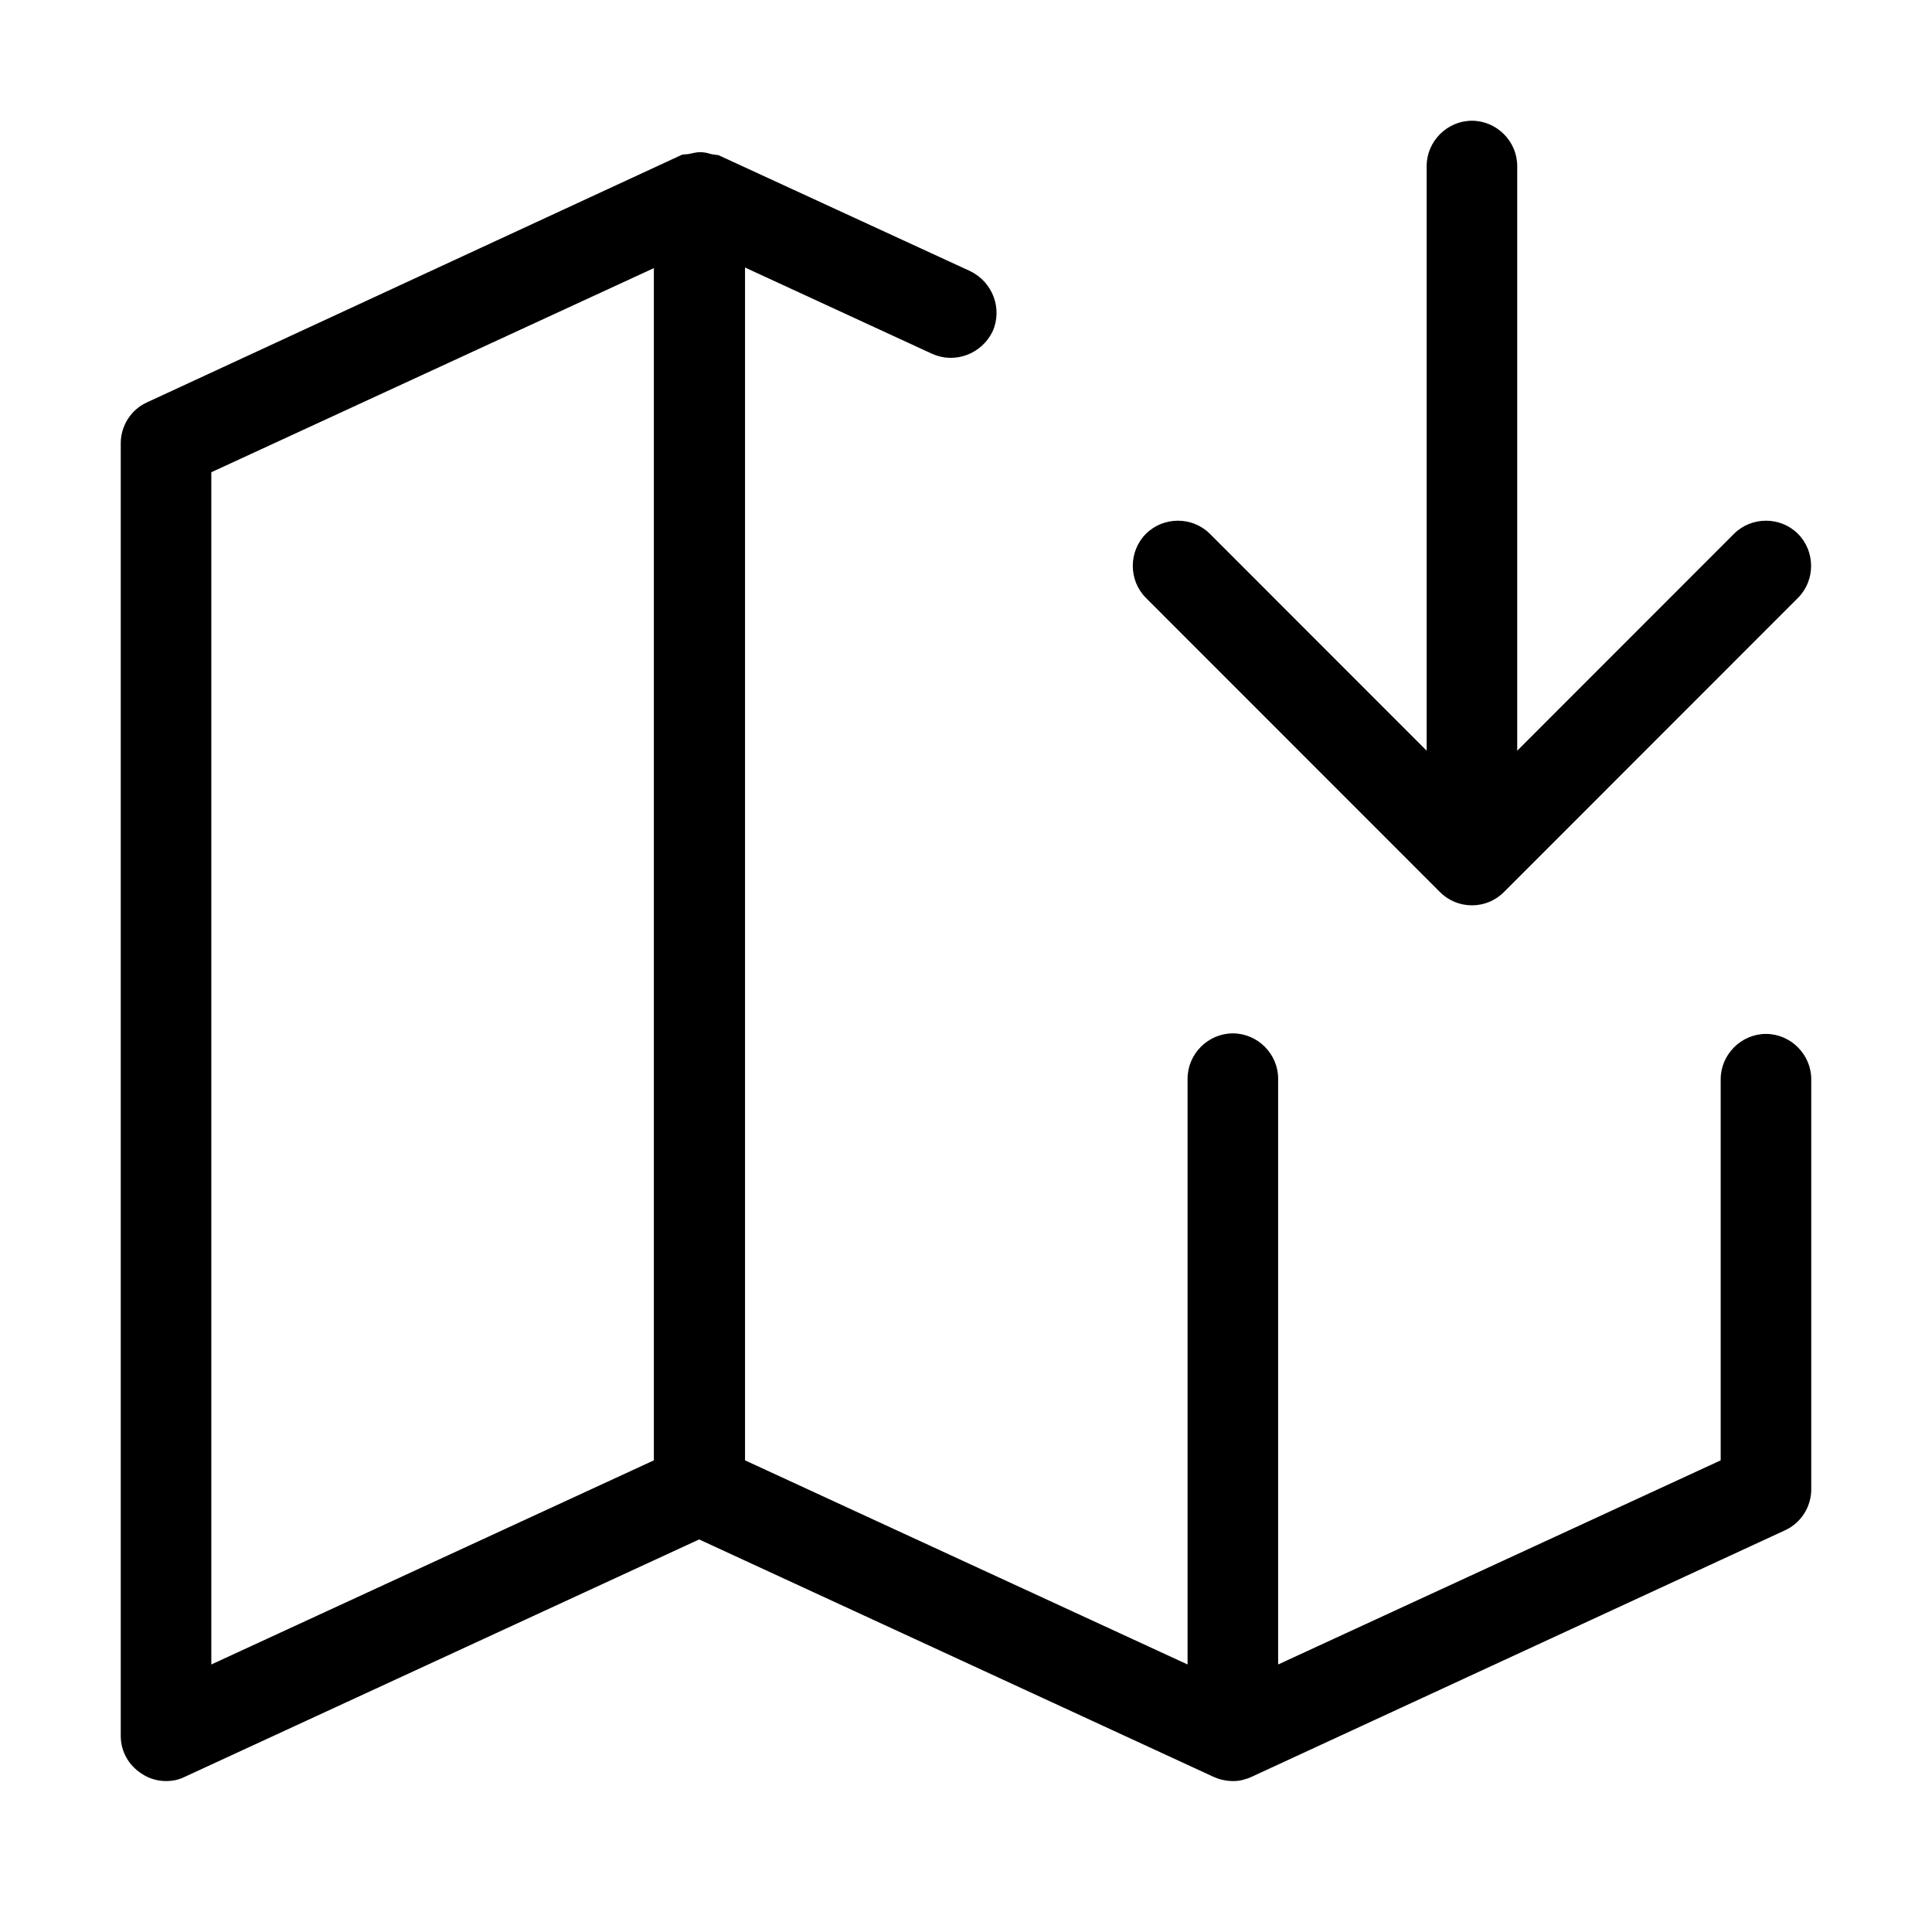 <svg width="32" height="32" viewBox="0 0 32 32" fill="none" xmlns="http://www.w3.org/2000/svg">
<path d="M29.25 17.125C28.84 17.125 28.5 17.466 28.5 17.876V24.188L21.17 27.569V17.866C21.17 17.456 20.83 17.116 20.42 17.116C20.01 17.116 19.67 17.456 19.67 17.866V27.569L12.34 24.188V4.431L15.44 5.861C15.82 6.031 16.26 5.861 16.44 5.491C16.61 5.111 16.44 4.671 16.07 4.491L11.9 2.57C11.9 2.57 11.81 2.56 11.77 2.55C11.71 2.53 11.65 2.52 11.59 2.52C11.53 2.52 11.47 2.54 11.41 2.55C11.37 2.56 11.32 2.55 11.28 2.57L2.44 6.662C2.17 6.782 2 7.052 2 7.342V28.75C2 29.01 2.13 29.24 2.35 29.38C2.47 29.46 2.61 29.5 2.75 29.5C2.86 29.5 2.96 29.48 3.06 29.43L11.58 25.498L20.1 29.43C20.1 29.43 20.17 29.46 20.21 29.47C20.28 29.49 20.35 29.5 20.42 29.5H20.44C20.5 29.5 20.56 29.49 20.62 29.47C20.66 29.46 20.69 29.45 20.73 29.43L29.56 25.349C29.83 25.228 30 24.958 30 24.668V17.876C30 17.466 29.66 17.125 29.25 17.125ZM10.83 24.188L3.5 27.569V7.822L10.83 4.441V24.198V24.188Z" fill="black"/>
<path d="M23.85 14.775C24 14.925 24.19 14.995 24.38 14.995C24.57 14.995 24.76 14.925 24.91 14.775L29.78 9.903C30.07 9.613 30.07 9.133 29.78 8.842C29.49 8.552 29.01 8.552 28.72 8.842L25.13 12.434V2.75C25.13 2.34 24.79 2 24.38 2C23.97 2 23.63 2.34 23.63 2.75V12.434L20.04 8.842C19.75 8.552 19.27 8.552 18.98 8.842C18.69 9.133 18.69 9.613 18.98 9.903L23.85 14.775Z" fill="black"/>
</svg>
